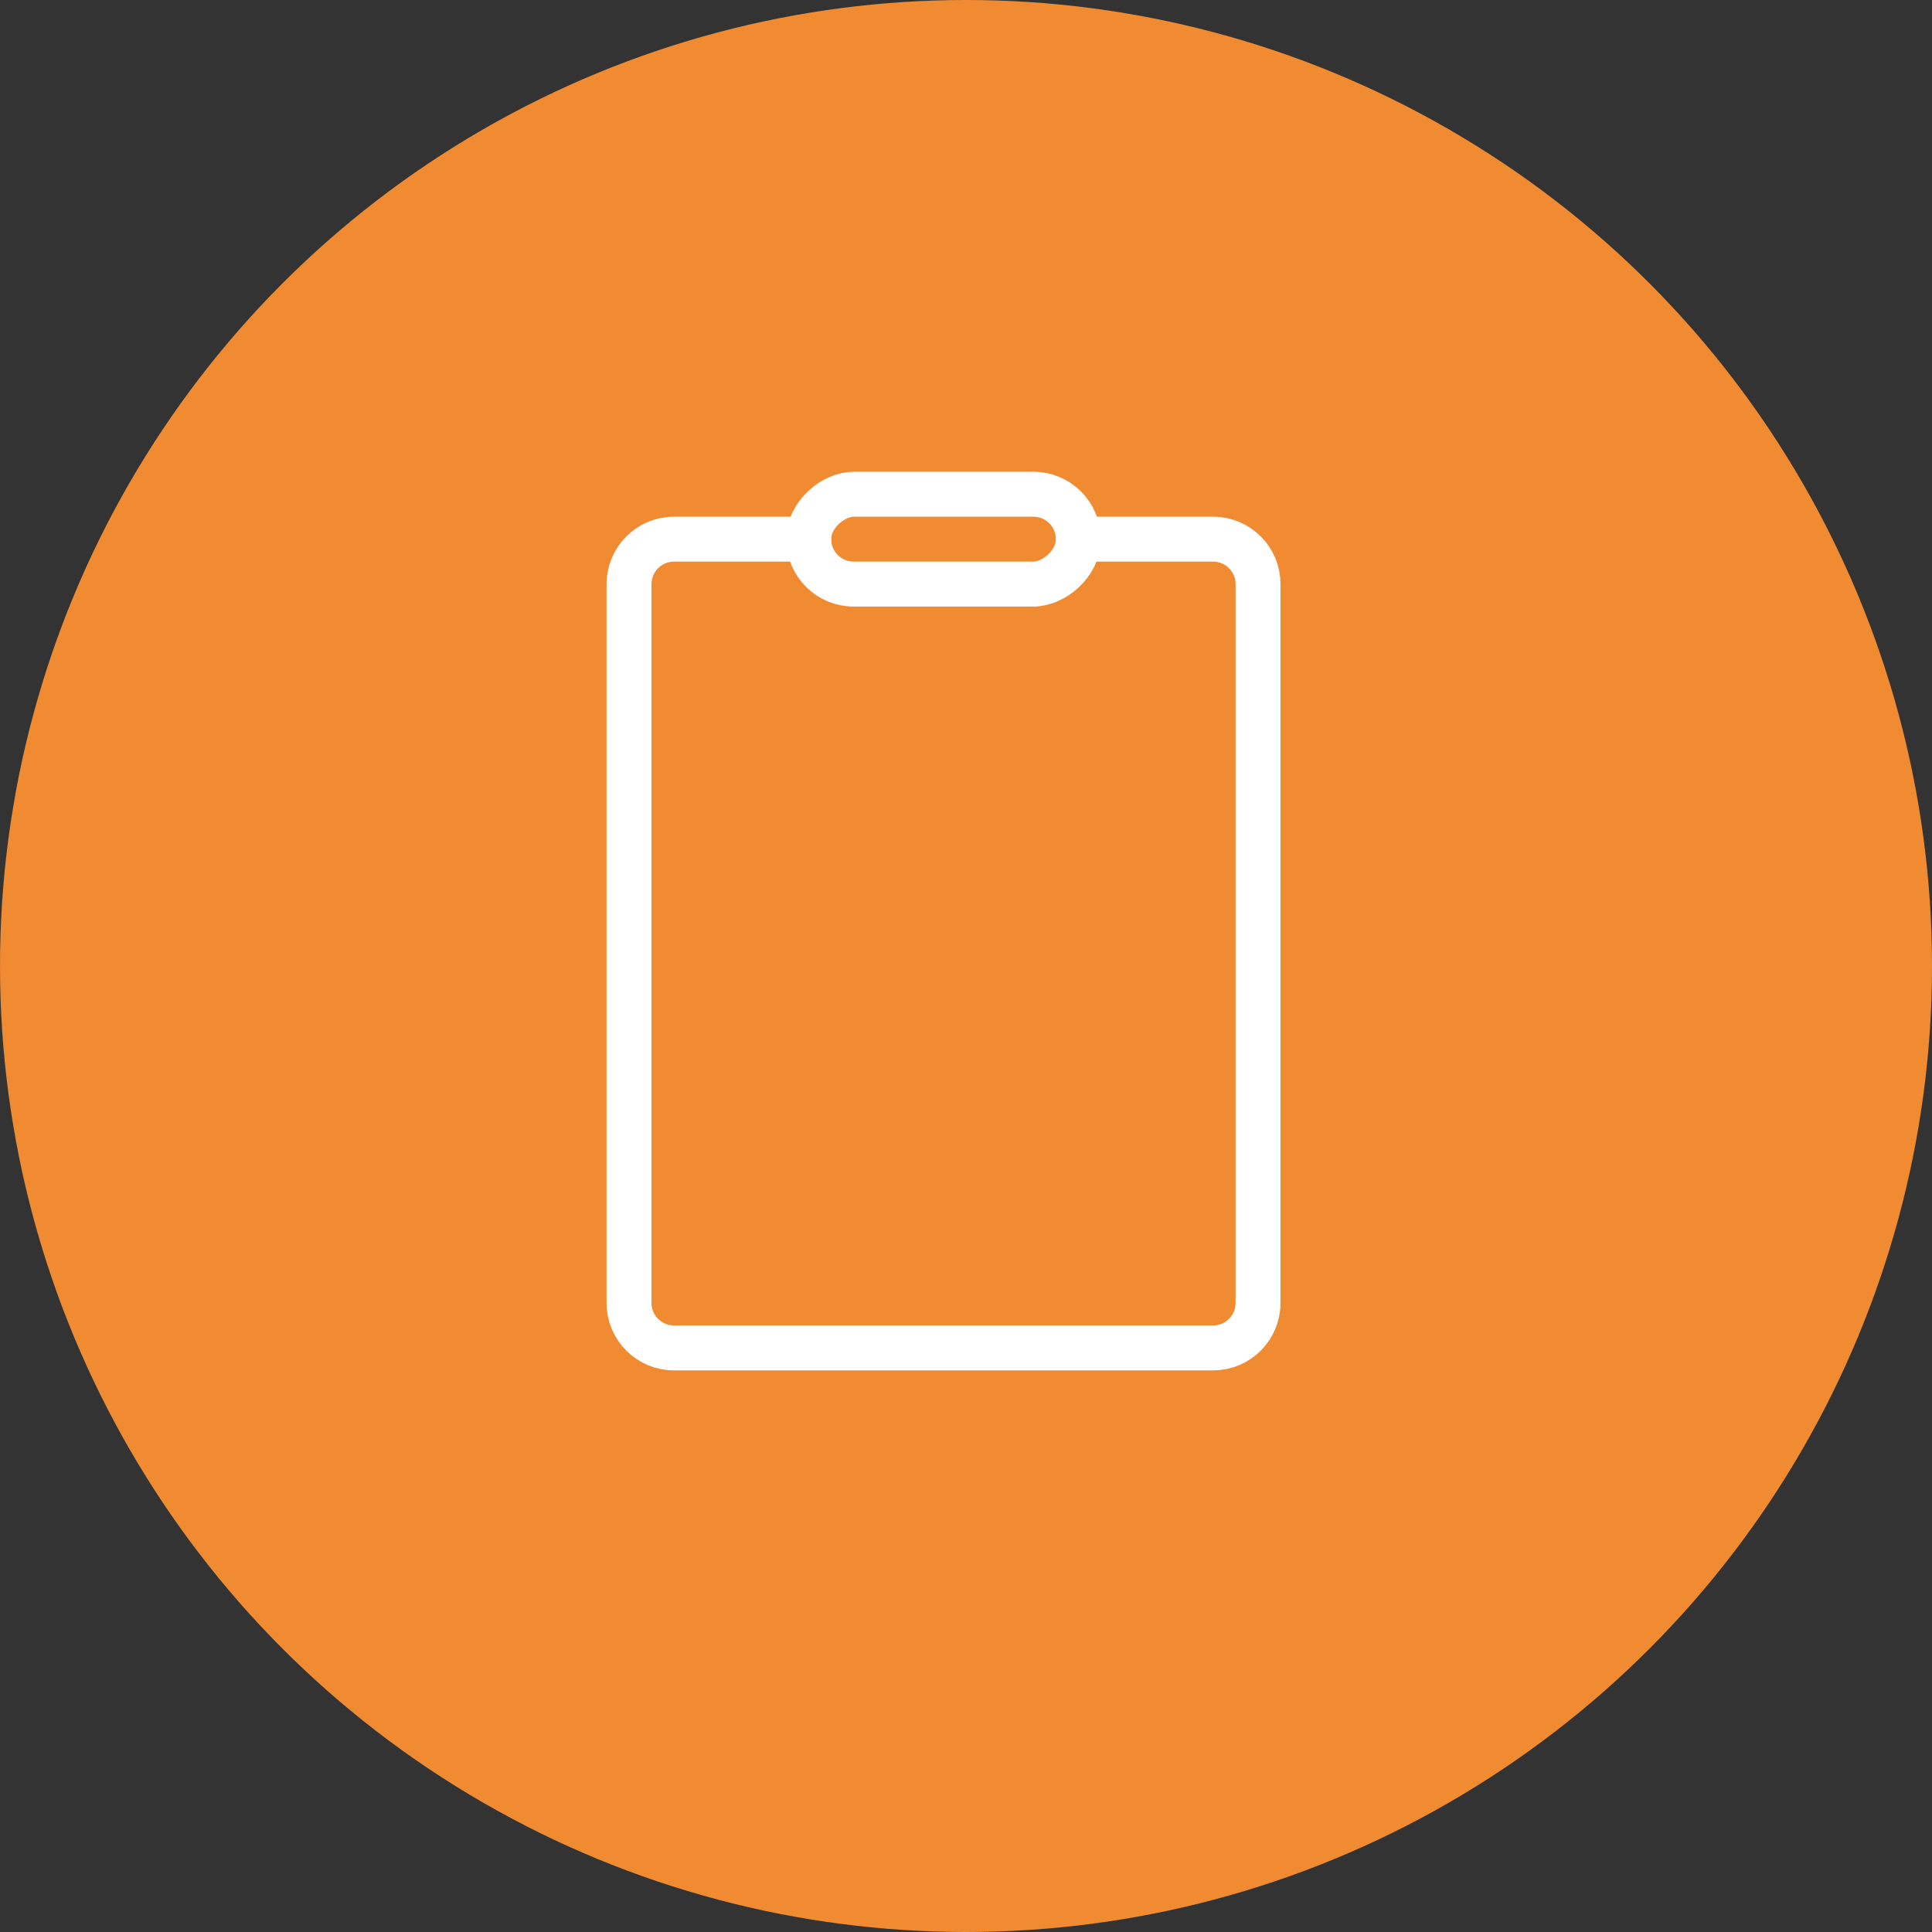 <svg width="43" height="43" viewBox="0 0 43 43" fill="none" xmlns="http://www.w3.org/2000/svg">
<rect x="0" y="0" width="43" height="43" fill="#333333" stroke="none"/>
<circle cx="21.5" cy="21.5" r="21.5" fill="#F08B32"/>
<path d="M24 12H27V12C27.552 12 28 12.448 28 13V13L28 29V29C28 29.552 27.552 30 27 30L15 30V30C14.448 30 14 29.552 14 29L14 13V13C14 12.448 14.448 12 15 12H18" stroke="white" stroke-linecap="round" stroke-linejoin="round"/>
<rect x="24" y="11" width="2" height="6" rx="1" transform="rotate(90 24 11)" stroke="white" stroke-linecap="round" stroke-linejoin="round"/>
</svg>
